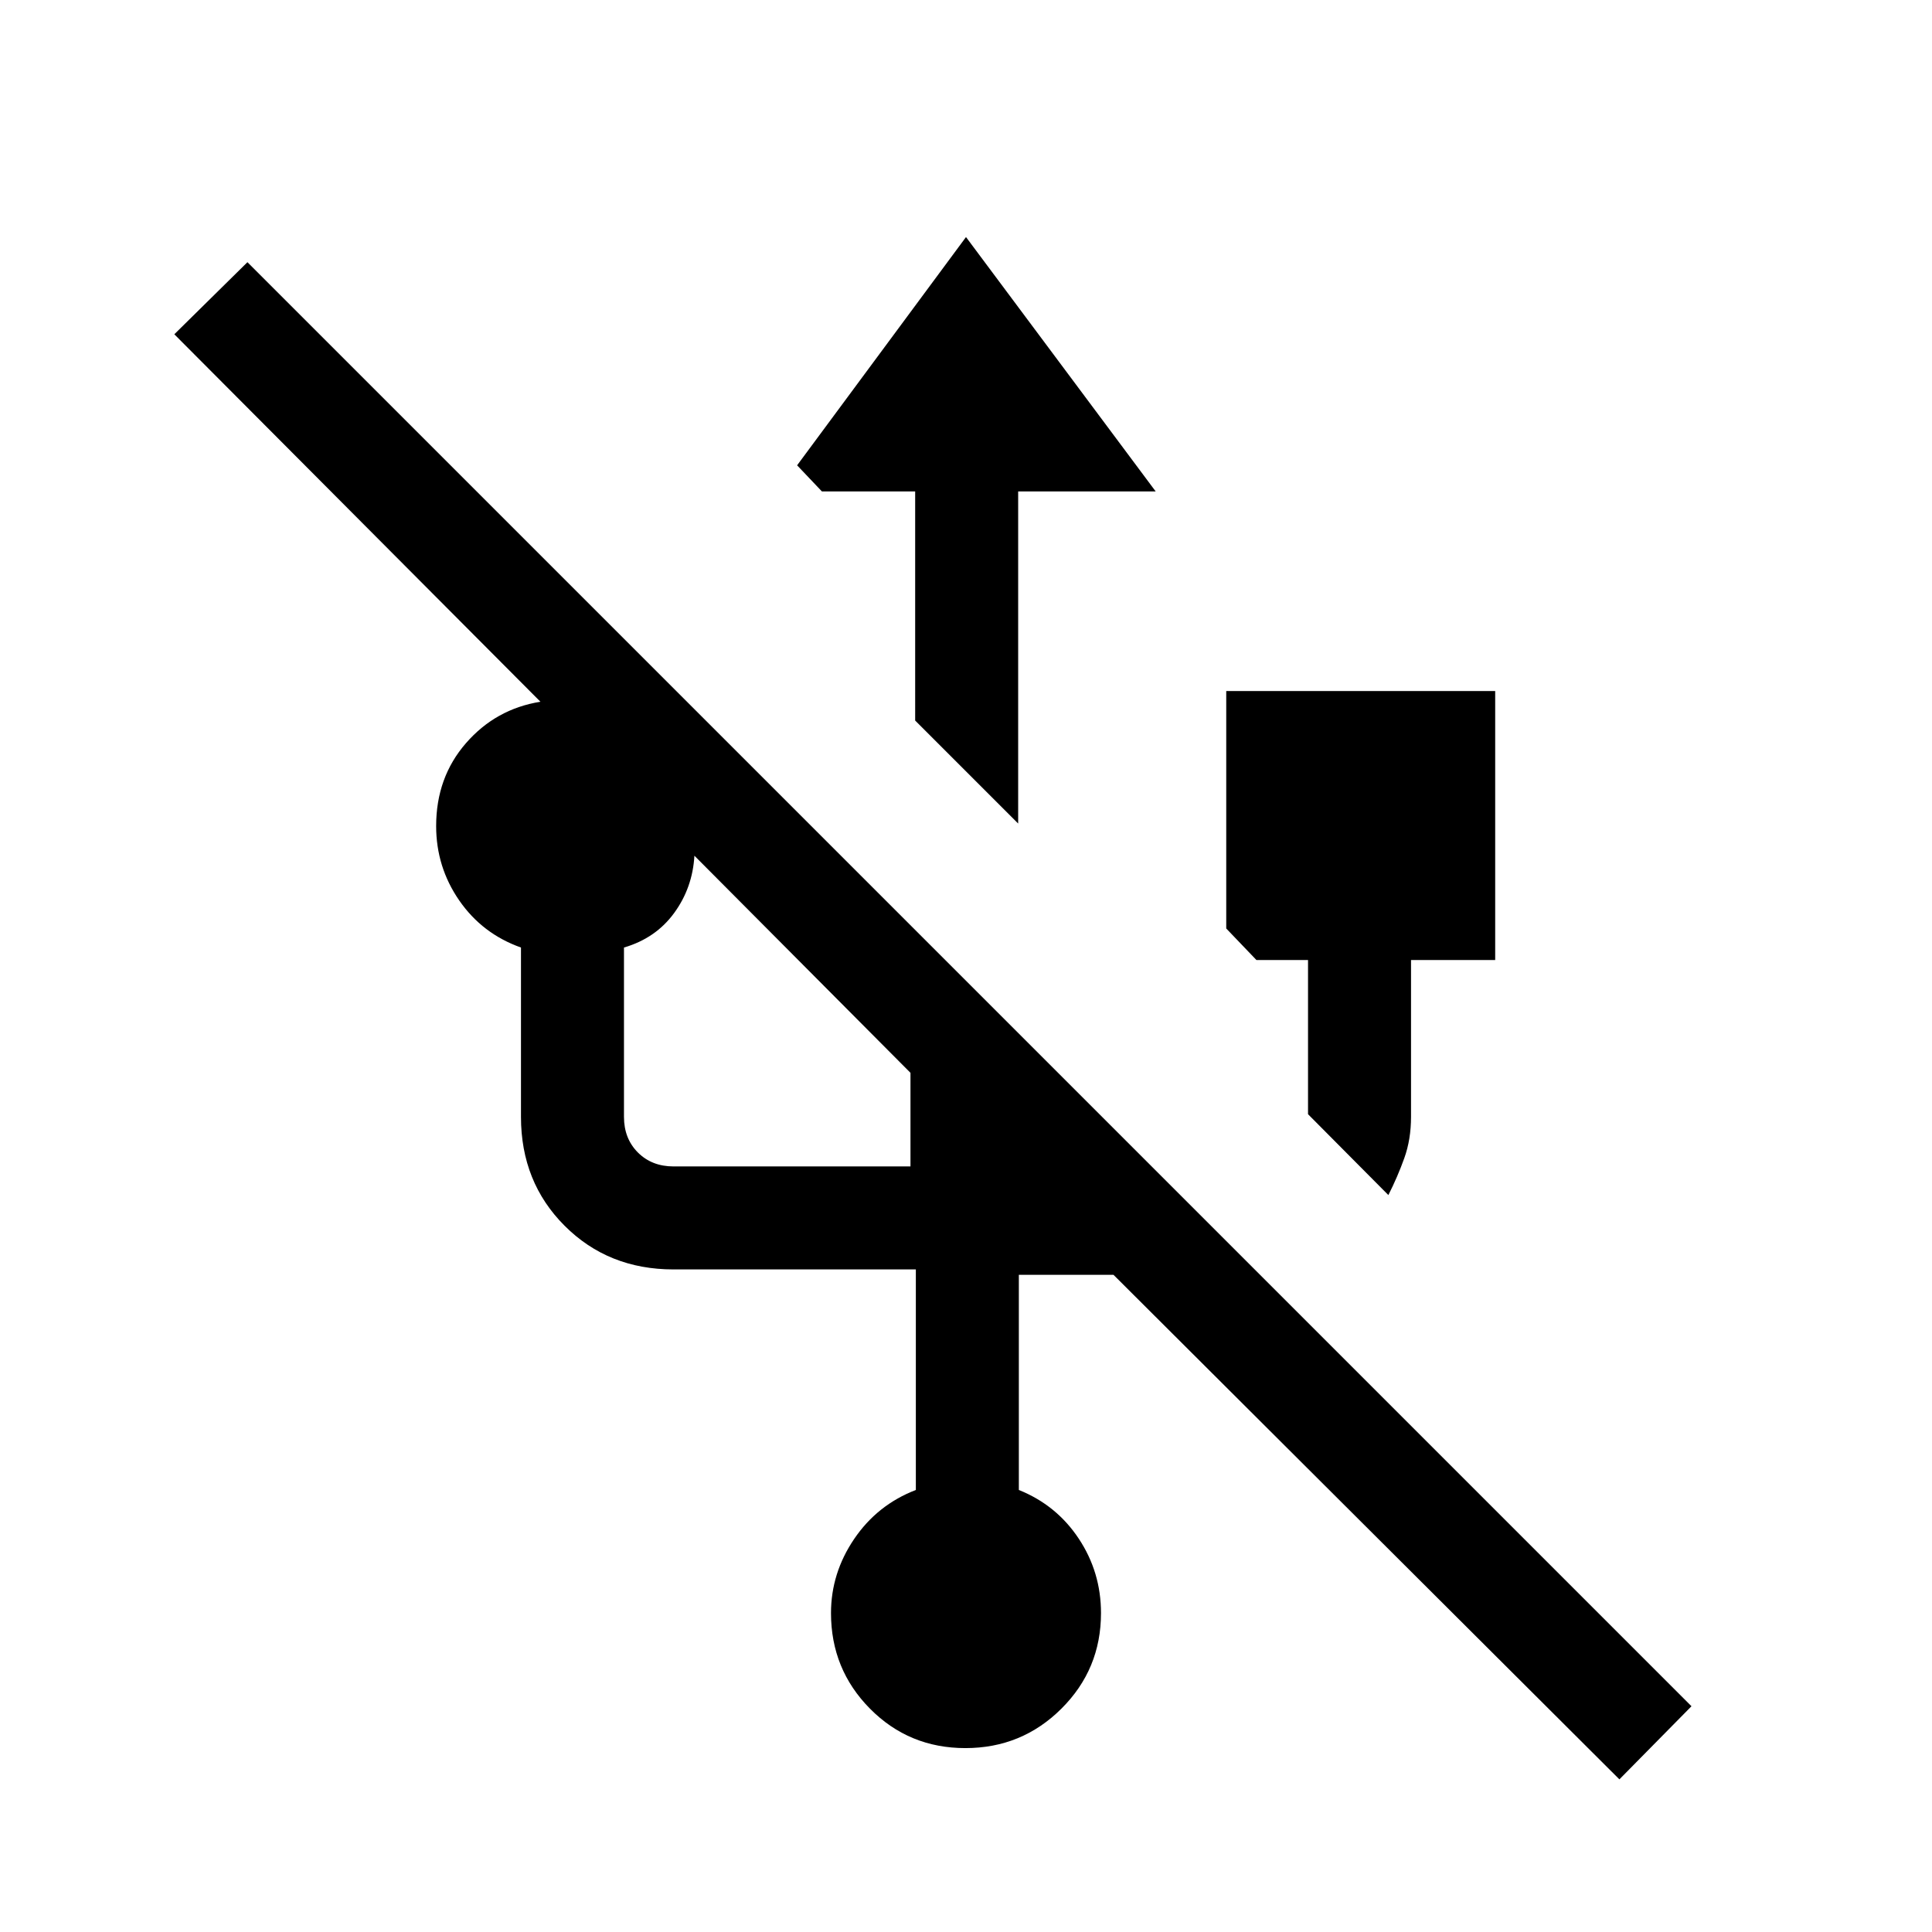 <svg xmlns="http://www.w3.org/2000/svg" height="40" viewBox="0 -960 960 960" width="40"><path d="M804.67-75.85 553.28-326.56h-47.02v106.92q18.68 7.49 29.75 24.16t11.07 37.02q0 27.91-19.68 47.49-19.67 19.59-47.7 19.59t-47.41-19.59q-19.37-19.58-19.37-47.49 0-19.85 11.5-36.82 11.5-16.98 30.66-24.36v-109.59H334.67q-32.43 0-54.11-21.69-21.69-21.68-21.69-54.11v-84.15q-19.23-6.82-30.69-23.41-11.46-16.6-11.46-36.95 0-24.16 14.81-41.18 14.8-17.02 37.01-20.59L86.62-793.9l36.33-35.82 717.54 717.54-35.82 36.33Zm-114.8-290.33-39.92-40.18v-76.61h-25.64l-15-15.67v-117.98h133.64v133.65h-41.82v77.94q0 11.19-3.34 20.49-3.33 9.31-7.92 18.36Zm-355.2-14.23h117.74v-46.51L345.05-534.8q-.92 15.95-10.08 28.48-9.15 12.53-24.92 17.14v84.15q0 10.77 6.92 17.7 6.93 6.92 17.7 6.92Zm171.25-170.38-51.18-51.18V-715.8h-46.33l-12.33-12.99L480-842.21l94.26 126.41h-68.34v165.01Z"/></svg>